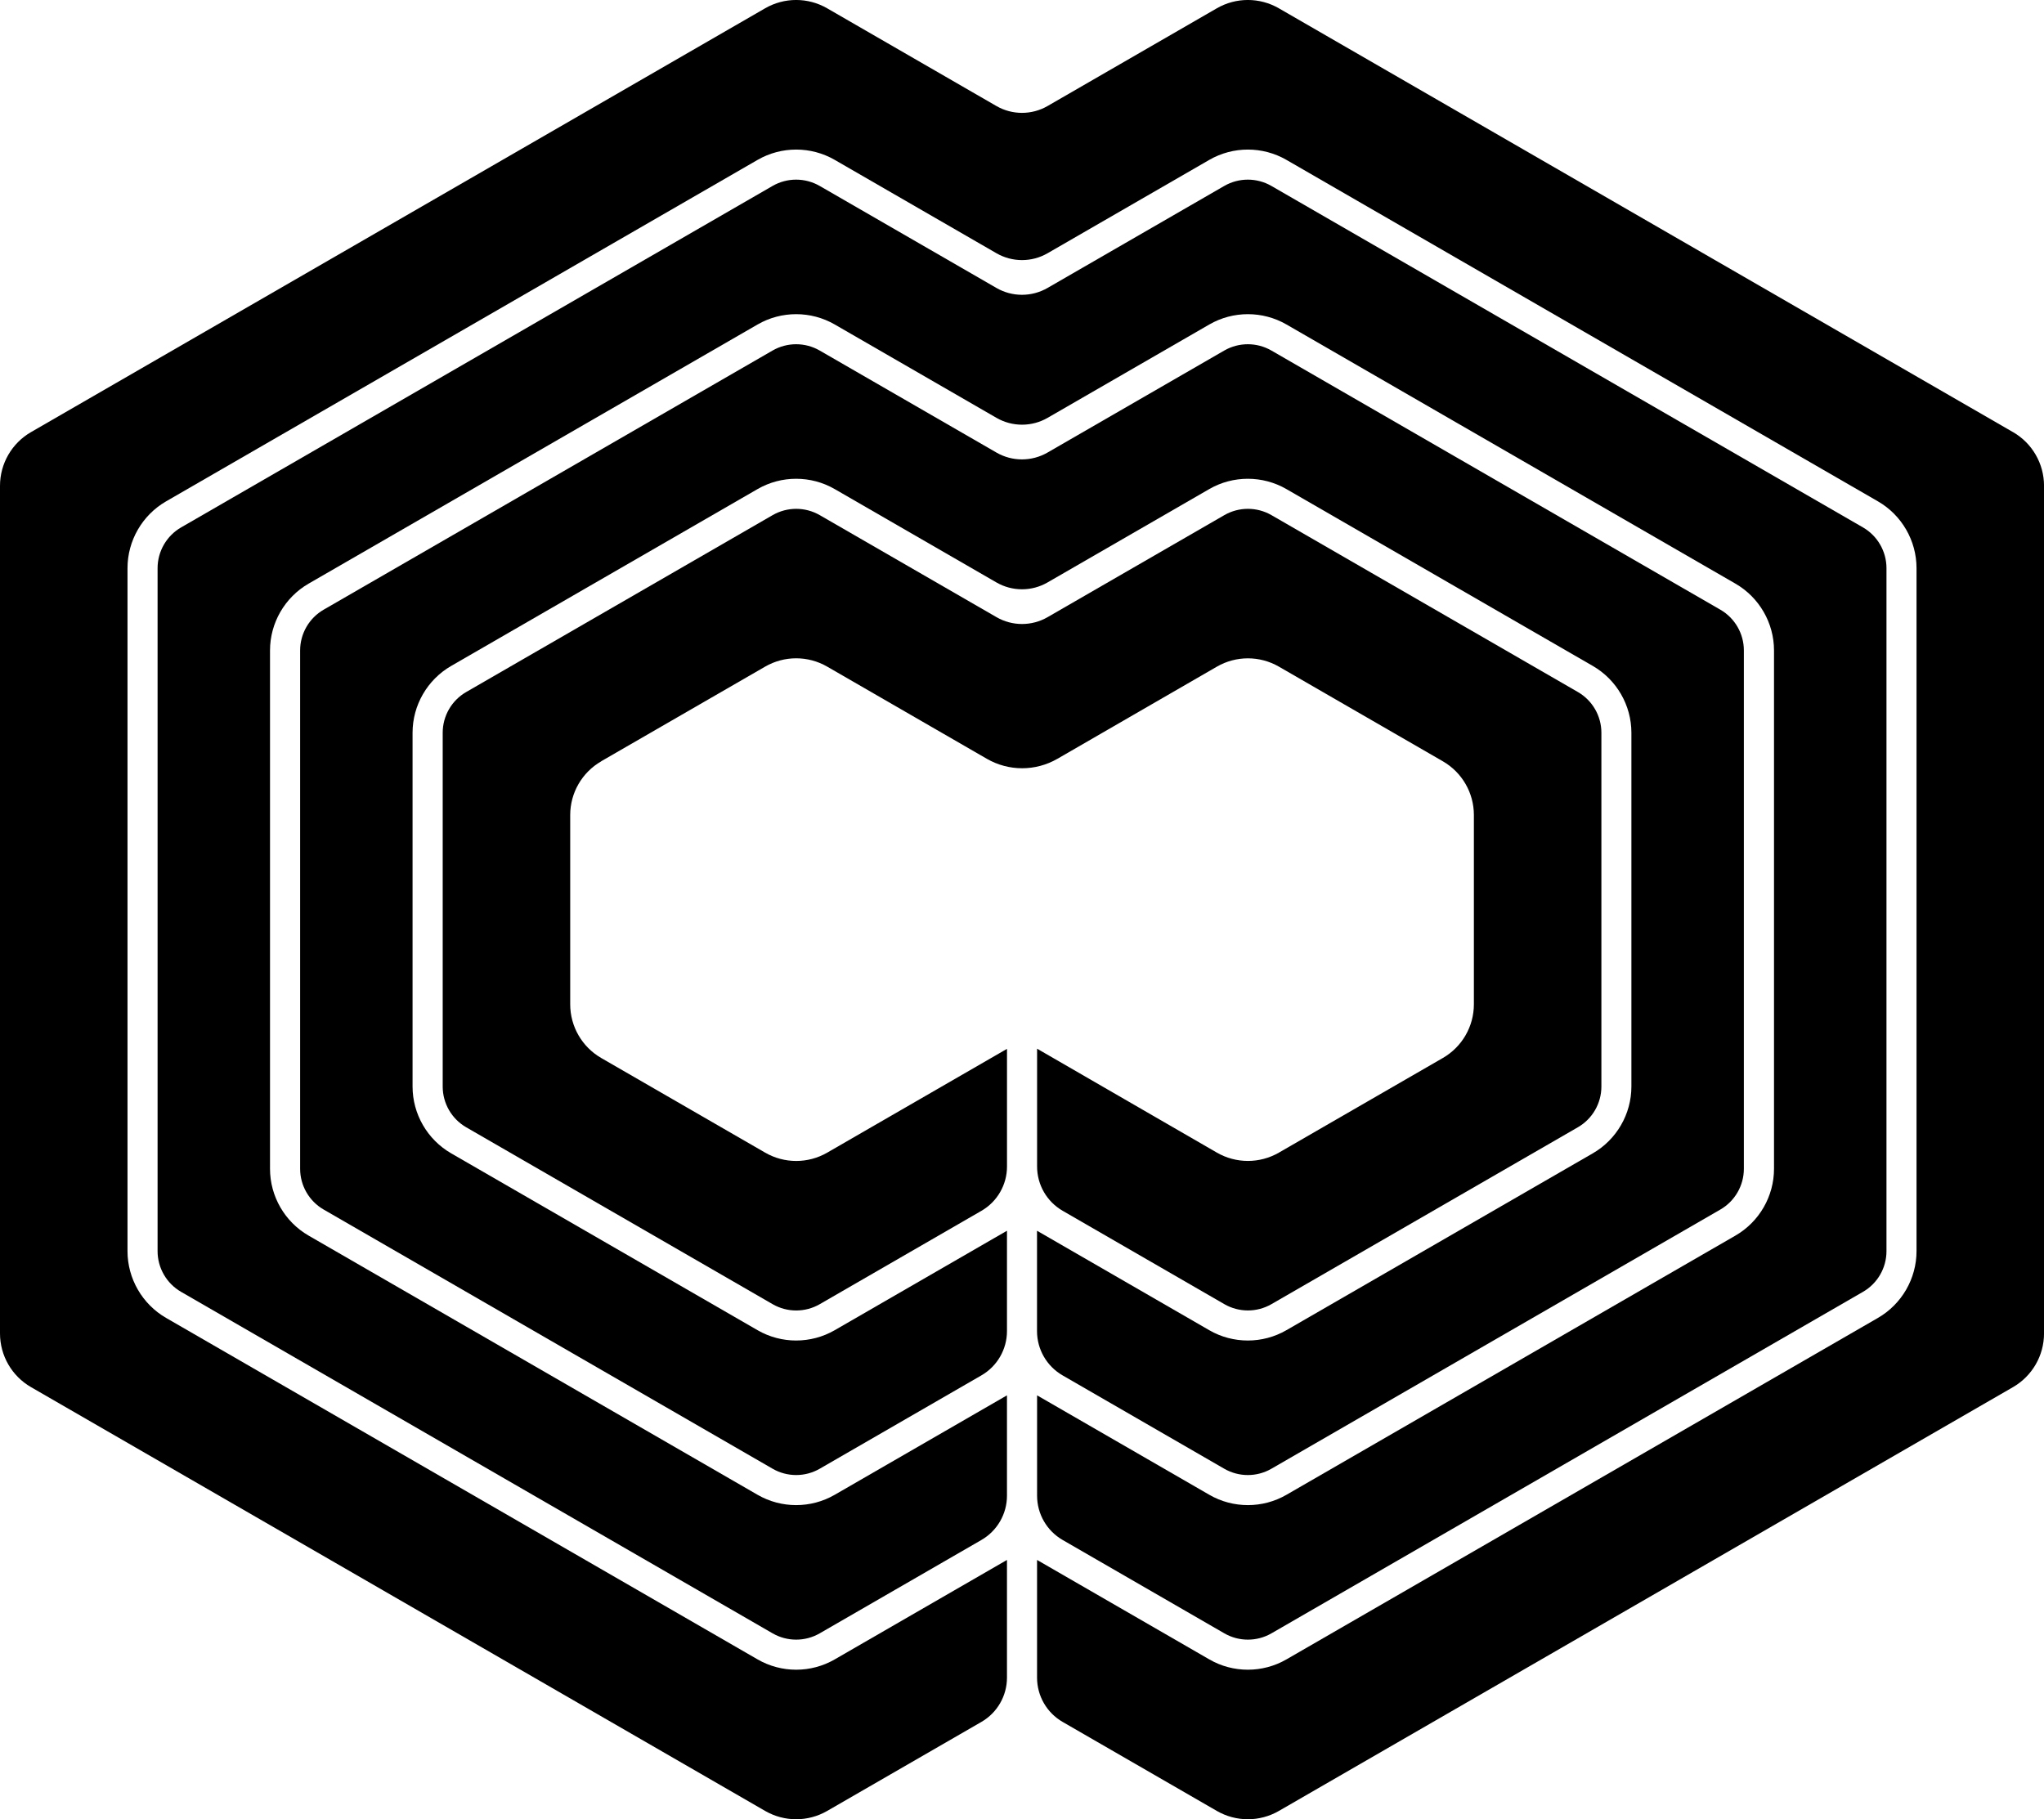 <svg id="Layer_1" data-name="Layer 1" xmlns="http://www.w3.org/2000/svg" viewBox="0 0 622.47 554.08">   <path d="M613.02,131.6L389.46,2.53c-5.85-3.38-13.05-3.38-18.9,0l-51.54,29.76c-4.82,2.78-10.76,2.78-15.58,0L251.9,2.53c-5.85-3.38-13.05-3.38-18.9,0L9.45,131.6c-5.85,3.38-9.45,9.61-9.45,16.36V406.11c0,6.75,3.6,12.99,9.45,16.36l223.56,129.07c5.85,3.38,13.05,3.38,18.9,0l46.96-27.11c4.82-2.78,7.79-7.93,7.79-13.49v-35.84l-52.46,30.29c-3.62,2.09-7.68,3.14-11.74,3.14s-8.12-1.05-11.74-3.14L50.57,401.38c-7.24-4.18-11.74-11.97-11.74-20.33V173.03c0-8.36,4.5-16.15,11.74-20.33L230.72,48.69c7.24-4.18,16.24-4.18,23.48,0l49.26,28.44c4.82,2.78,10.75,2.78,15.56,0l49.26-28.44c7.24-4.18,16.23-4.18,23.48,0l180.15,104.01c7.24,4.18,11.74,11.97,11.74,20.33v208.02c0,8.36-4.5,16.15-11.74,20.33l-180.15,104.01c-3.62,2.09-7.68,3.14-11.74,3.14s-8.12-1.04-11.74-3.14l-52.46-30.29v35.84c0,5.57,2.97,10.71,7.79,13.49l46.96,27.11c5.85,3.38,13.05,3.38,18.9,0l223.56-129.07c5.85-3.38,9.45-9.61,9.45-16.36V147.96c0-6.75-3.6-12.99-9.45-16.36Z"></path>   <path d="M183.09,231.85l49.92-28.82c5.85-3.38,13.05-3.38,18.9,0l48.62,28.07c6.65,3.84,14.84,3.84,21.49,0l48.56-28.06c5.85-3.38,13.05-3.38,18.9,0l49.92,28.82c5.85,3.38,9.45,9.61,9.45,16.36v57.64c0,6.75-3.6,12.99-9.45,16.36l-49.92,28.82c-5.85,3.38-13.05,3.38-18.9,0l-54.75-31.65v35.88c0,5.57,2.97,10.71,7.79,13.49l49.25,28.44c4.42,2.55,9.9,2.55,14.32,0l93.33-53.88c4.43-2.56,7.16-7.28,7.16-12.4v-107.76c0-5.12-2.73-9.84-7.16-12.4l-93.33-53.88c-2.21-1.27-4.68-1.91-7.16-1.91s-4.95,.64-7.16,1.91l-53.84,31.08c-4.82,2.78-10.75,2.78-15.56,0l-53.84-31.08c-2.21-1.27-4.68-1.91-7.16-1.91s-4.95,.64-7.16,1.91l-93.33,53.88c-4.43,2.56-7.16,7.28-7.16,12.4v107.77c0,5.11,2.73,9.84,7.16,12.4l93.33,53.88c4.42,2.55,9.9,2.55,14.32,0l49.25-28.44c4.82-2.78,7.79-7.93,7.79-13.49v-35.84l-54.75,31.61c-5.85,3.38-13.05,3.38-18.9,0l-49.92-28.82c-5.85-3.38-9.45-9.61-9.45-16.36v-57.64c0-6.75,3.6-12.99,9.45-16.36Z"></path>   <path d="M242.45,408.27c-4.06,0-8.12-1.05-11.74-3.14l-93.33-53.88c-7.24-4.18-11.74-11.97-11.74-20.33v-107.76c0-8.36,4.5-16.15,11.74-20.33l93.33-53.88c7.24-4.18,16.24-4.18,23.48,0l49.26,28.44c4.82,2.78,10.75,2.78,15.56,0l49.26-28.44c7.24-4.18,16.23-4.18,23.48,0l93.33,53.88c7.24,4.18,11.74,11.97,11.74,20.33v107.76c0,8.36-4.5,16.15-11.74,20.33l-93.33,53.88c-3.62,2.09-7.68,3.14-11.74,3.14s-8.12-1.04-11.74-3.14l-52.46-30.29v30.56c0,5.57,2.97,10.71,7.79,13.49l49.25,28.44c4.42,2.55,9.9,2.55,14.32,0l136.74-78.95c4.42-2.55,7.16-7.3,7.16-12.4V198.09c0-5.1-2.74-9.85-7.16-12.4l-136.74-78.94c-2.21-1.27-4.68-1.91-7.16-1.91s-4.95,.64-7.16,1.91l-53.84,31.08c-4.82,2.78-10.75,2.78-15.56,0l-53.84-31.08c-2.21-1.27-4.68-1.91-7.16-1.91s-4.95,.64-7.16,1.91L98.56,185.69c-4.42,2.55-7.16,7.3-7.16,12.4v157.89c0,5.1,2.74,9.85,7.16,12.4l136.74,78.95c4.42,2.55,9.9,2.55,14.32,0l49.25-28.44c4.82-2.78,7.79-7.93,7.79-13.49v-30.56l-52.46,30.29c-3.62,2.09-7.68,3.14-11.74,3.14Z"></path>   <path d="M242.45,458.4c-4.06,0-8.12-1.05-11.74-3.14l-136.74-78.95c-7.24-4.18-11.74-11.97-11.74-20.33V198.09c0-8.36,4.5-16.15,11.74-20.33L230.72,98.82c7.24-4.18,16.23-4.18,23.48,0l49.26,28.44c4.82,2.78,10.75,2.78,15.57,0l49.26-28.44c7.24-4.18,16.23-4.18,23.48,0l136.74,78.94c7.24,4.18,11.74,11.97,11.74,20.33v157.89c0,8.36-4.5,16.15-11.74,20.33l-136.74,78.95c-3.62,2.09-7.68,3.14-11.74,3.14s-8.12-1.04-11.74-3.14l-52.46-30.29v30.56c0,5.57,2.97,10.71,7.79,13.49l49.25,28.44c4.42,2.55,9.9,2.55,14.32,0l180.15-104.01c4.43-2.56,7.16-7.28,7.16-12.4V173.03c0-5.1-2.74-9.85-7.16-12.4L387.17,56.62c-2.21-1.27-4.68-1.91-7.16-1.91s-4.95,.64-7.16,1.91l-53.84,31.08c-4.82,2.78-10.75,2.78-15.56,0l-53.84-31.08c-2.21-1.27-4.68-1.91-7.16-1.91s-4.95,.64-7.16,1.91L55.15,160.63c-4.42,2.55-7.16,7.3-7.16,12.4v208.02c0,5.11,2.73,9.84,7.16,12.4l180.15,104.01c4.42,2.55,9.9,2.55,14.32,0l49.25-28.44c4.82-2.78,7.79-7.93,7.79-13.49v-30.56l-52.46,30.29c-3.62,2.09-7.68,3.14-11.74,3.14Z"></path> </svg>